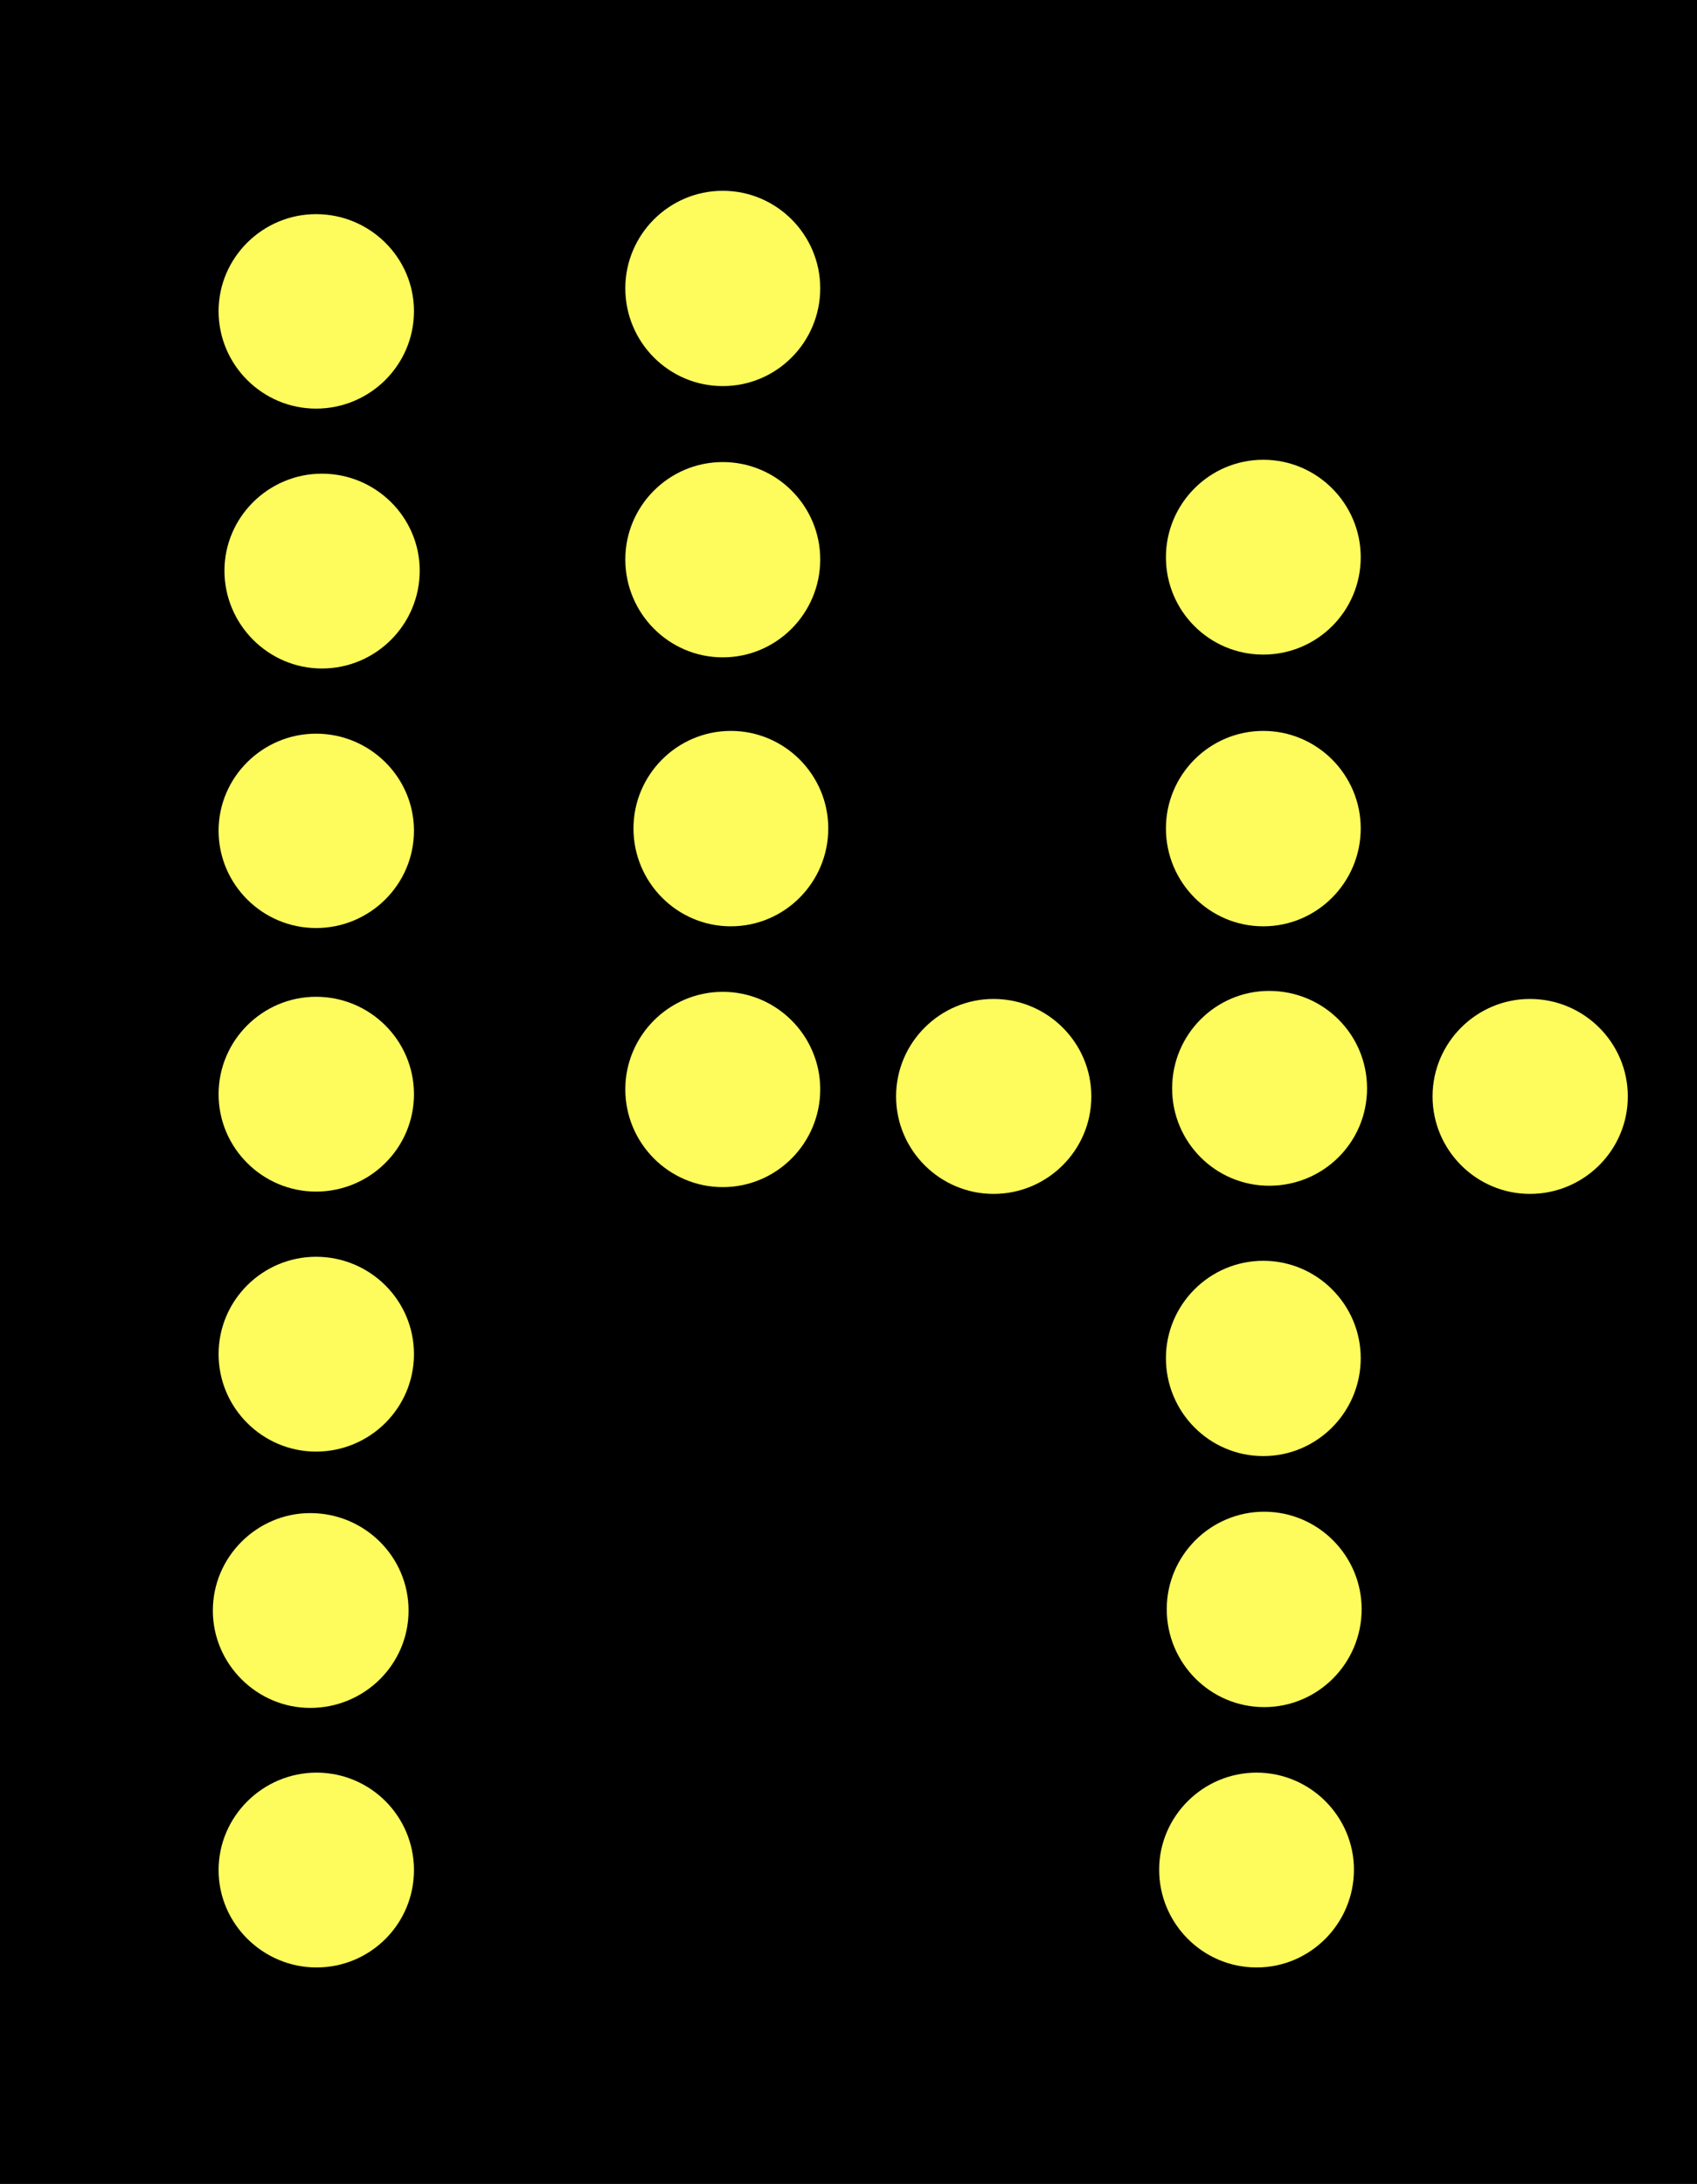 <?xml version="1.0" encoding="UTF-8"?>
<svg xmlns="http://www.w3.org/2000/svg" xmlns:xlink="http://www.w3.org/1999/xlink" width="14.766" height="19" viewBox="0 0 14.766 19">
<rect x="0" y="0" width="14.766" height="19" fill="#808080" stroke="none"/>
<path fill-rule="nonzero" fill="rgb(0%, 0%, 0%)" fill-opacity="1" d="M 0 0 L 14.766 0 L 14.766 19 L 0 19 Z M 0 0 "/>
<path fill-rule="nonzero" fill="rgb(99.608%, 98.824%, 36.471%)" fill-opacity="1" d="M 3.602 16.27 C 3.602 16.738 3.223 17.117 2.754 17.117 C 2.289 17.117 1.902 16.738 1.902 16.27 C 1.902 15.801 2.289 15.422 2.754 15.422 C 3.223 15.422 3.602 15.801 3.602 16.27 Z M 3.602 16.27 "/>
<path fill-rule="nonzero" fill="rgb(99.608%, 98.824%, 36.471%)" fill-opacity="1" d="M 3.555 14.012 C 3.555 14.48 3.172 14.859 2.699 14.859 C 2.238 14.859 1.852 14.48 1.852 14.012 C 1.852 13.543 2.238 13.164 2.699 13.164 C 3.172 13.164 3.555 13.543 3.555 14.012 Z M 3.555 14.012 "/>
<path fill-rule="nonzero" fill="rgb(99.608%, 98.824%, 36.471%)" fill-opacity="1" d="M 3.602 11.781 C 3.602 12.25 3.219 12.629 2.75 12.629 C 2.285 12.629 1.902 12.25 1.902 11.781 C 1.902 11.312 2.285 10.934 2.75 10.934 C 3.219 10.934 3.602 11.312 3.602 11.781 Z M 3.602 11.781 "/>
<path fill-rule="nonzero" fill="rgb(99.608%, 98.824%, 36.471%)" fill-opacity="1" d="M 3.602 9.52 C 3.602 9.988 3.219 10.367 2.75 10.367 C 2.285 10.367 1.902 9.988 1.902 9.52 C 1.902 9.051 2.285 8.672 2.75 8.672 C 3.219 8.672 3.602 9.051 3.602 9.52 Z M 3.602 9.52 "/>
<path fill-rule="nonzero" fill="rgb(99.608%, 98.824%, 36.471%)" fill-opacity="1" d="M 3.602 7.227 C 3.602 7.695 3.219 8.074 2.75 8.074 C 2.285 8.074 1.902 7.695 1.902 7.227 C 1.902 6.762 2.285 6.383 2.75 6.383 C 3.219 6.383 3.602 6.762 3.602 7.227 Z M 3.602 7.227 "/>
<path fill-rule="nonzero" fill="rgb(99.608%, 98.824%, 36.471%)" fill-opacity="1" d="M 3.652 4.965 C 3.652 5.434 3.27 5.816 2.801 5.816 C 2.336 5.816 1.953 5.434 1.953 4.965 C 1.953 4.5 2.336 4.121 2.801 4.121 C 3.27 4.121 3.652 4.5 3.652 4.965 Z M 3.652 4.965 "/>
<path fill-rule="nonzero" fill="rgb(99.608%, 98.824%, 36.471%)" fill-opacity="1" d="M 3.602 2.707 C 3.602 3.176 3.219 3.555 2.75 3.555 C 2.285 3.555 1.902 3.176 1.902 2.707 C 1.902 2.242 2.285 1.863 2.75 1.863 C 3.219 1.863 3.602 2.242 3.602 2.707 Z M 3.602 2.707 "/>
<path fill-rule="nonzero" fill="rgb(99.608%, 98.824%, 36.471%)" fill-opacity="1" d="M 9.496 9.539 C 9.496 10.008 9.113 10.387 8.645 10.387 C 8.18 10.387 7.797 10.008 7.797 9.539 C 7.797 9.07 8.18 8.691 8.645 8.691 C 9.113 8.691 9.496 9.07 9.496 9.539 Z M 9.496 9.539 "/>
<path fill-rule="nonzero" fill="rgb(99.608%, 98.824%, 36.471%)" fill-opacity="1" d="M 11.895 9.469 C 11.895 9.938 11.516 10.316 11.043 10.316 C 10.578 10.316 10.199 9.938 10.199 9.469 C 10.199 9 10.578 8.621 11.043 8.621 C 11.516 8.621 11.895 9 11.895 9.469 Z M 11.895 9.469 "/>
<path fill-rule="nonzero" fill="rgb(99.608%, 98.824%, 36.471%)" fill-opacity="1" d="M 14.164 9.539 C 14.164 10.008 13.781 10.387 13.312 10.387 C 12.848 10.387 12.465 10.008 12.465 9.539 C 12.465 9.07 12.848 8.691 13.312 8.691 C 13.781 8.691 14.164 9.07 14.164 9.539 Z M 14.164 9.539 "/>
<path fill-rule="nonzero" fill="rgb(99.608%, 98.824%, 36.471%)" fill-opacity="1" d="M 6.289 3.359 C 5.82 3.359 5.441 2.977 5.441 2.508 C 5.441 2.043 5.82 1.66 6.289 1.66 C 6.758 1.66 7.137 2.043 7.137 2.508 C 7.137 2.977 6.758 3.359 6.289 3.359 Z M 6.289 3.359 "/>
<path fill-rule="nonzero" fill="rgb(99.608%, 98.824%, 36.471%)" fill-opacity="1" d="M 6.289 5.719 C 5.82 5.719 5.441 5.336 5.441 4.867 C 5.441 4.402 5.82 4.02 6.289 4.02 C 6.758 4.02 7.137 4.402 7.137 4.867 C 7.137 5.336 6.758 5.719 6.289 5.719 Z M 6.289 5.719 "/>
<path fill-rule="nonzero" fill="rgb(99.608%, 98.824%, 36.471%)" fill-opacity="1" d="M 6.359 8.059 C 5.891 8.059 5.512 7.676 5.512 7.207 C 5.512 6.742 5.891 6.359 6.359 6.359 C 6.828 6.359 7.207 6.742 7.207 7.207 C 7.207 7.676 6.828 8.059 6.359 8.059 Z M 6.359 8.059 "/>
<path fill-rule="nonzero" fill="rgb(99.608%, 98.824%, 36.471%)" fill-opacity="1" d="M 6.289 10.328 C 5.82 10.328 5.441 9.945 5.441 9.477 C 5.441 9.012 5.82 8.629 6.289 8.629 C 6.758 8.629 7.137 9.012 7.137 9.477 C 7.137 9.945 6.758 10.328 6.289 10.328 Z M 6.289 10.328 "/>
<path fill-rule="nonzero" fill="rgb(99.608%, 98.824%, 36.471%)" fill-opacity="1" d="M 10.992 5.695 C 10.523 5.695 10.145 5.316 10.145 4.848 C 10.145 4.383 10.523 4 10.992 4 C 11.461 4 11.84 4.383 11.84 4.848 C 11.84 5.316 11.461 5.695 10.992 5.695 Z M 10.992 5.695 "/>
<path fill-rule="nonzero" fill="rgb(99.608%, 98.824%, 36.471%)" fill-opacity="1" d="M 10.992 8.059 C 10.523 8.059 10.145 7.676 10.145 7.207 C 10.145 6.742 10.523 6.359 10.992 6.359 C 11.461 6.359 11.84 6.742 11.84 7.207 C 11.84 7.676 11.461 8.059 10.992 8.059 Z M 10.992 8.059 "/>
<path fill-rule="nonzero" fill="rgb(99.608%, 98.824%, 36.471%)" fill-opacity="1" d="M 10.992 12.668 C 10.523 12.668 10.145 12.285 10.145 11.816 C 10.145 11.352 10.523 10.969 10.992 10.969 C 11.461 10.969 11.84 11.352 11.84 11.816 C 11.84 12.285 11.461 12.668 10.992 12.668 Z M 10.992 12.668 "/>
<path fill-rule="nonzero" fill="rgb(99.608%, 98.824%, 36.471%)" fill-opacity="1" d="M 11 14.852 C 10.531 14.852 10.152 14.469 10.152 14 C 10.152 13.535 10.531 13.152 11 13.152 C 11.469 13.152 11.848 13.535 11.848 14 C 11.848 14.469 11.469 14.852 11 14.852 Z M 11 14.852 "/>
<path fill-rule="nonzero" fill="rgb(99.608%, 98.824%, 36.471%)" fill-opacity="1" d="M 10.934 17.117 C 10.465 17.117 10.086 16.734 10.086 16.266 C 10.086 15.805 10.465 15.422 10.934 15.422 C 11.402 15.422 11.781 15.805 11.781 16.266 C 11.781 16.734 11.402 17.117 10.934 17.117 Z M 10.934 17.117 "/>
</svg>
